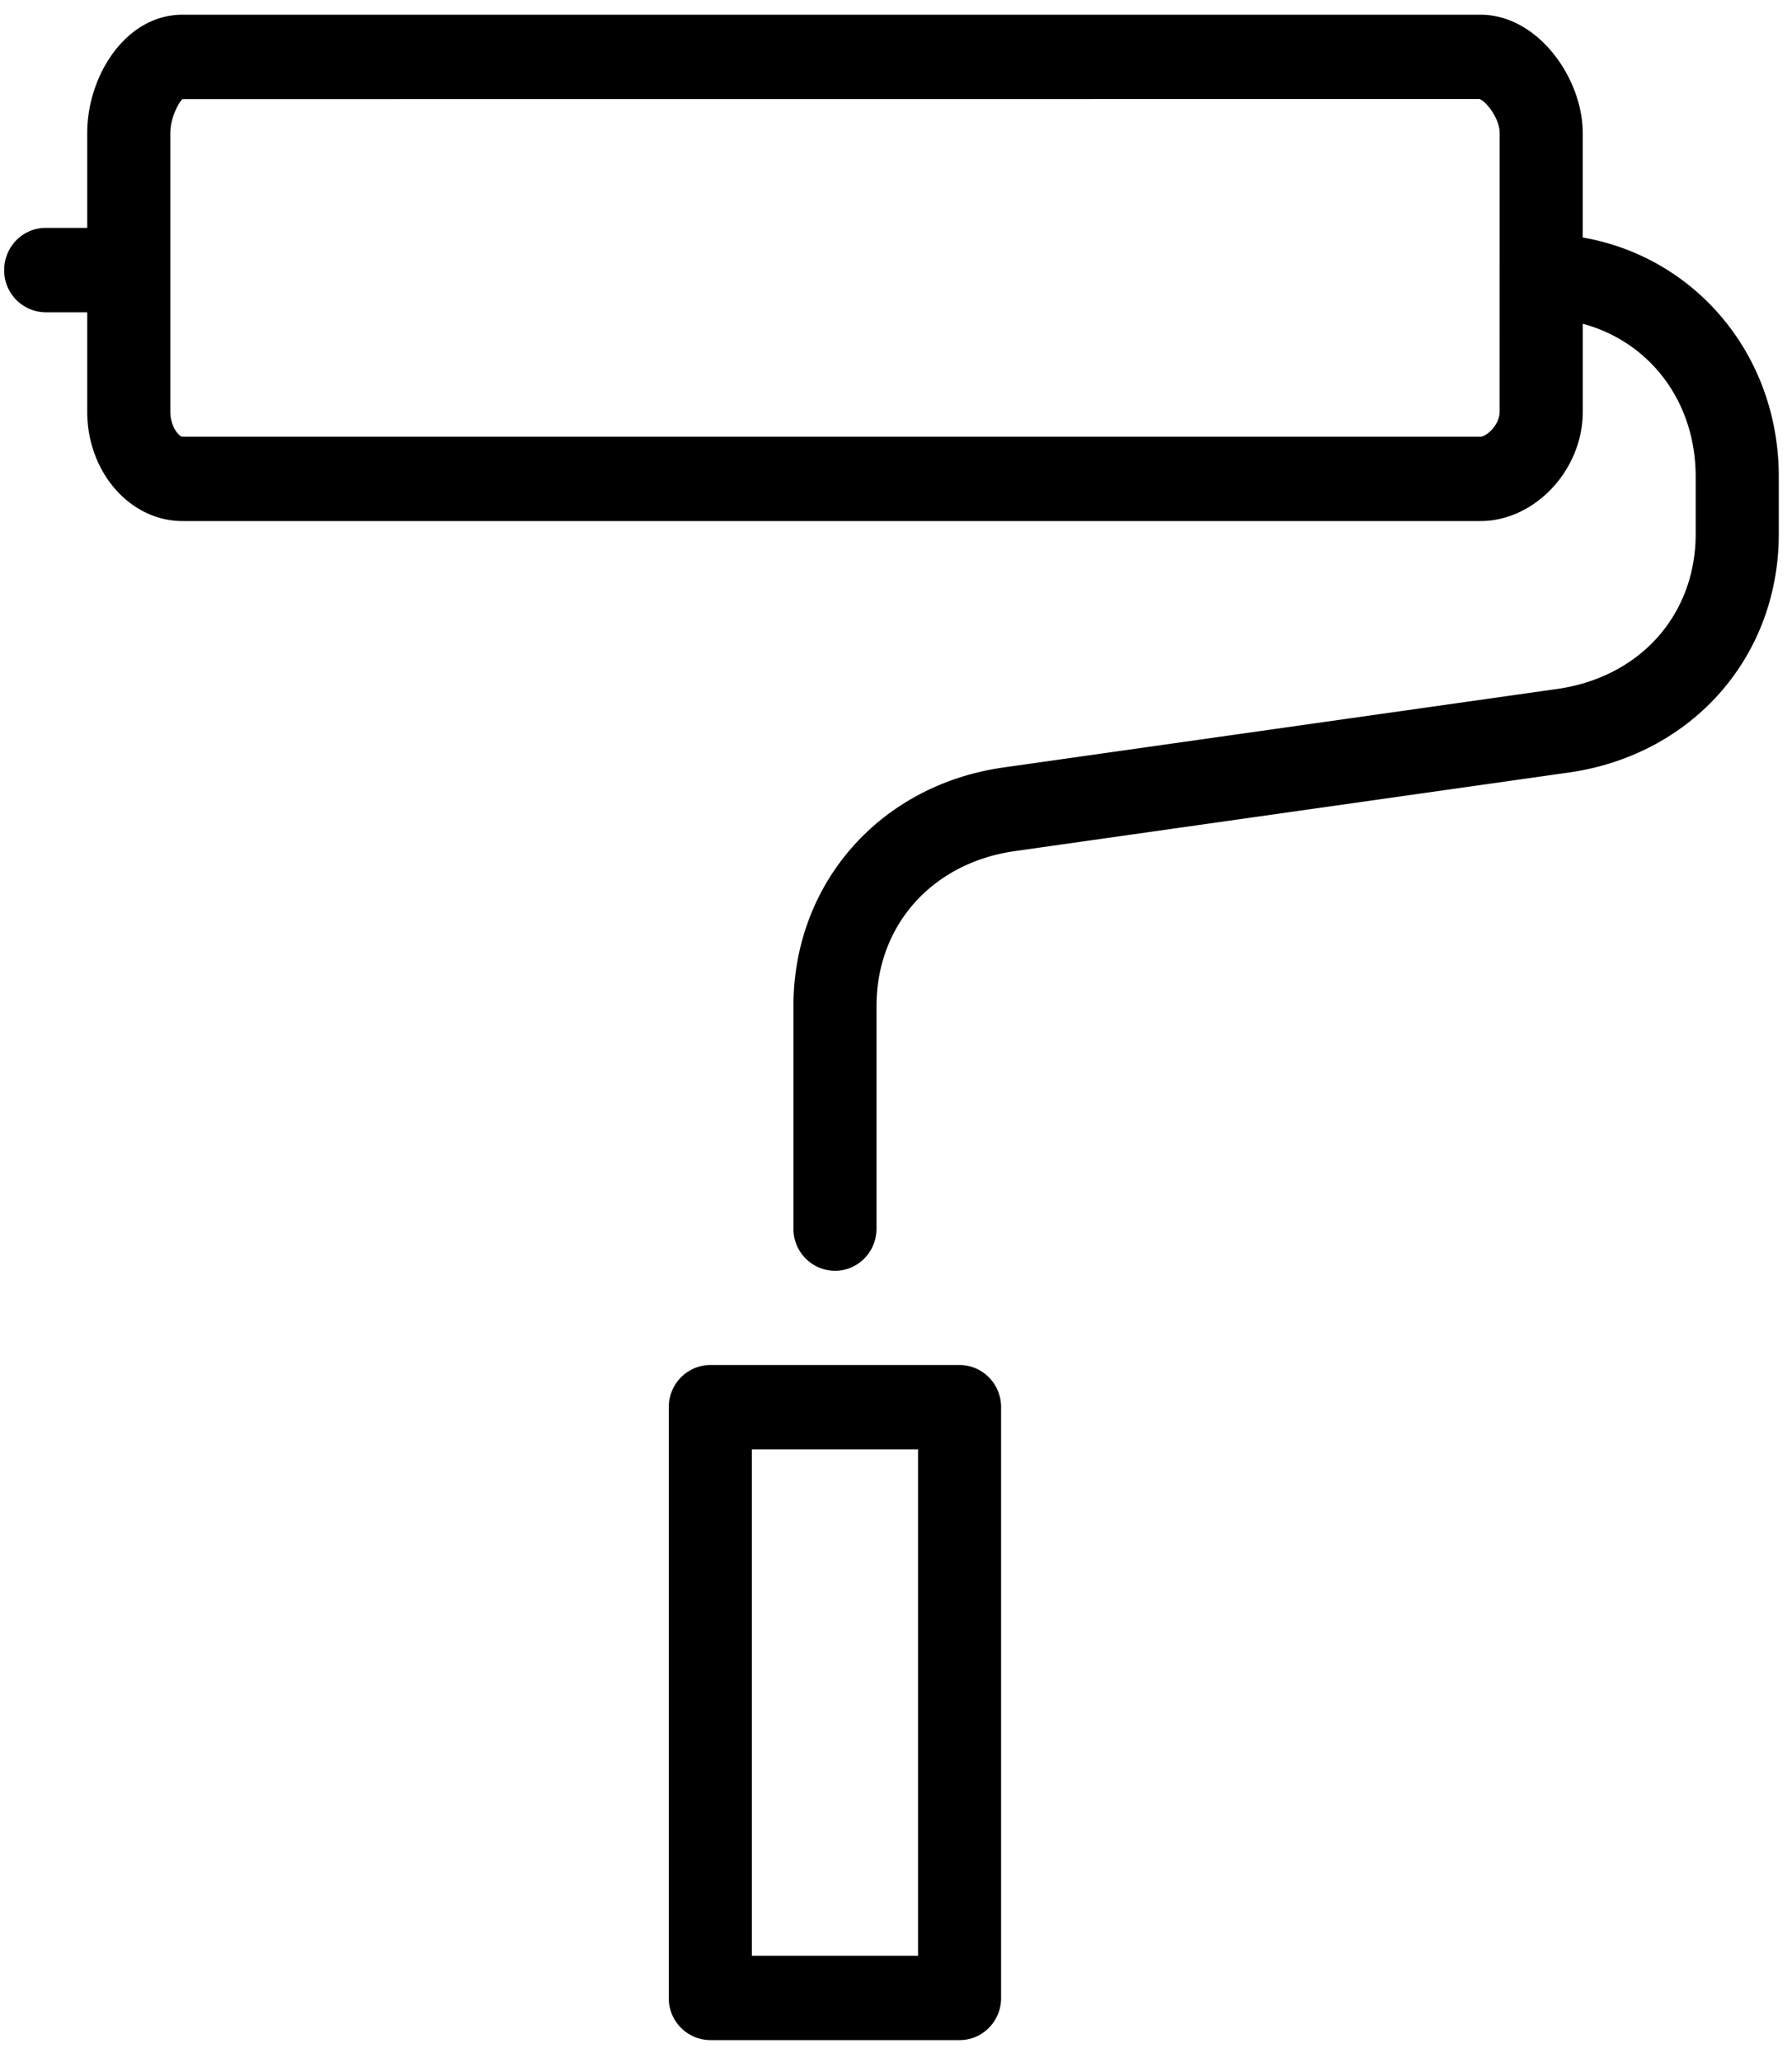 <svg xmlns="http://www.w3.org/2000/svg" width="40" height="46" viewBox="0 0 40 46"><g><g><path d="M39.705 10.633v1.278c0 2.732-1.92 4.92-4.667 5.32l-12.4 1.758c-1.836.267-3.073 1.655-3.073 3.455v4.964c0 .52-.414.942-.927.942a.934.934 0 0 1-.927-.942v-4.964c0-2.732 1.92-4.92 4.667-5.32l12.399-1.757c1.836-.268 3.073-1.656 3.073-3.456v-1.278c0-1.687-1.038-3.013-2.52-3.41v1.962c0 1.3-1.07 2.439-2.286 2.439H4.075c-1.174 0-2.128-1.094-2.128-2.439V6.967H1.02a.934.934 0 0 1-.927-.941c0-.52.414-.942.927-.942h.927V2.968c0-1.273.855-2.64 2.128-2.64h28.969c1.287 0 2.285 1.42 2.285 2.64v2.33c2.515.438 4.376 2.617 4.376 5.335zm-6.23-7.665c0-.329-.312-.72-.453-.759l-28.947.002c-.067.046-.273.398-.273.757v6.217c0 .334.194.557.273.557h28.969c.137 0 .43-.264.43-.557zM22.346 31.393v13.179c0 .52-.415.94-.927.94h-5.564a.934.934 0 0 1-.927-.94v-13.18c0-.52.415-.94.927-.94h5.564c.512 0 .927.42.927.94zm-1.854.941h-3.71V43.63h3.71z"/></g></g></svg>
